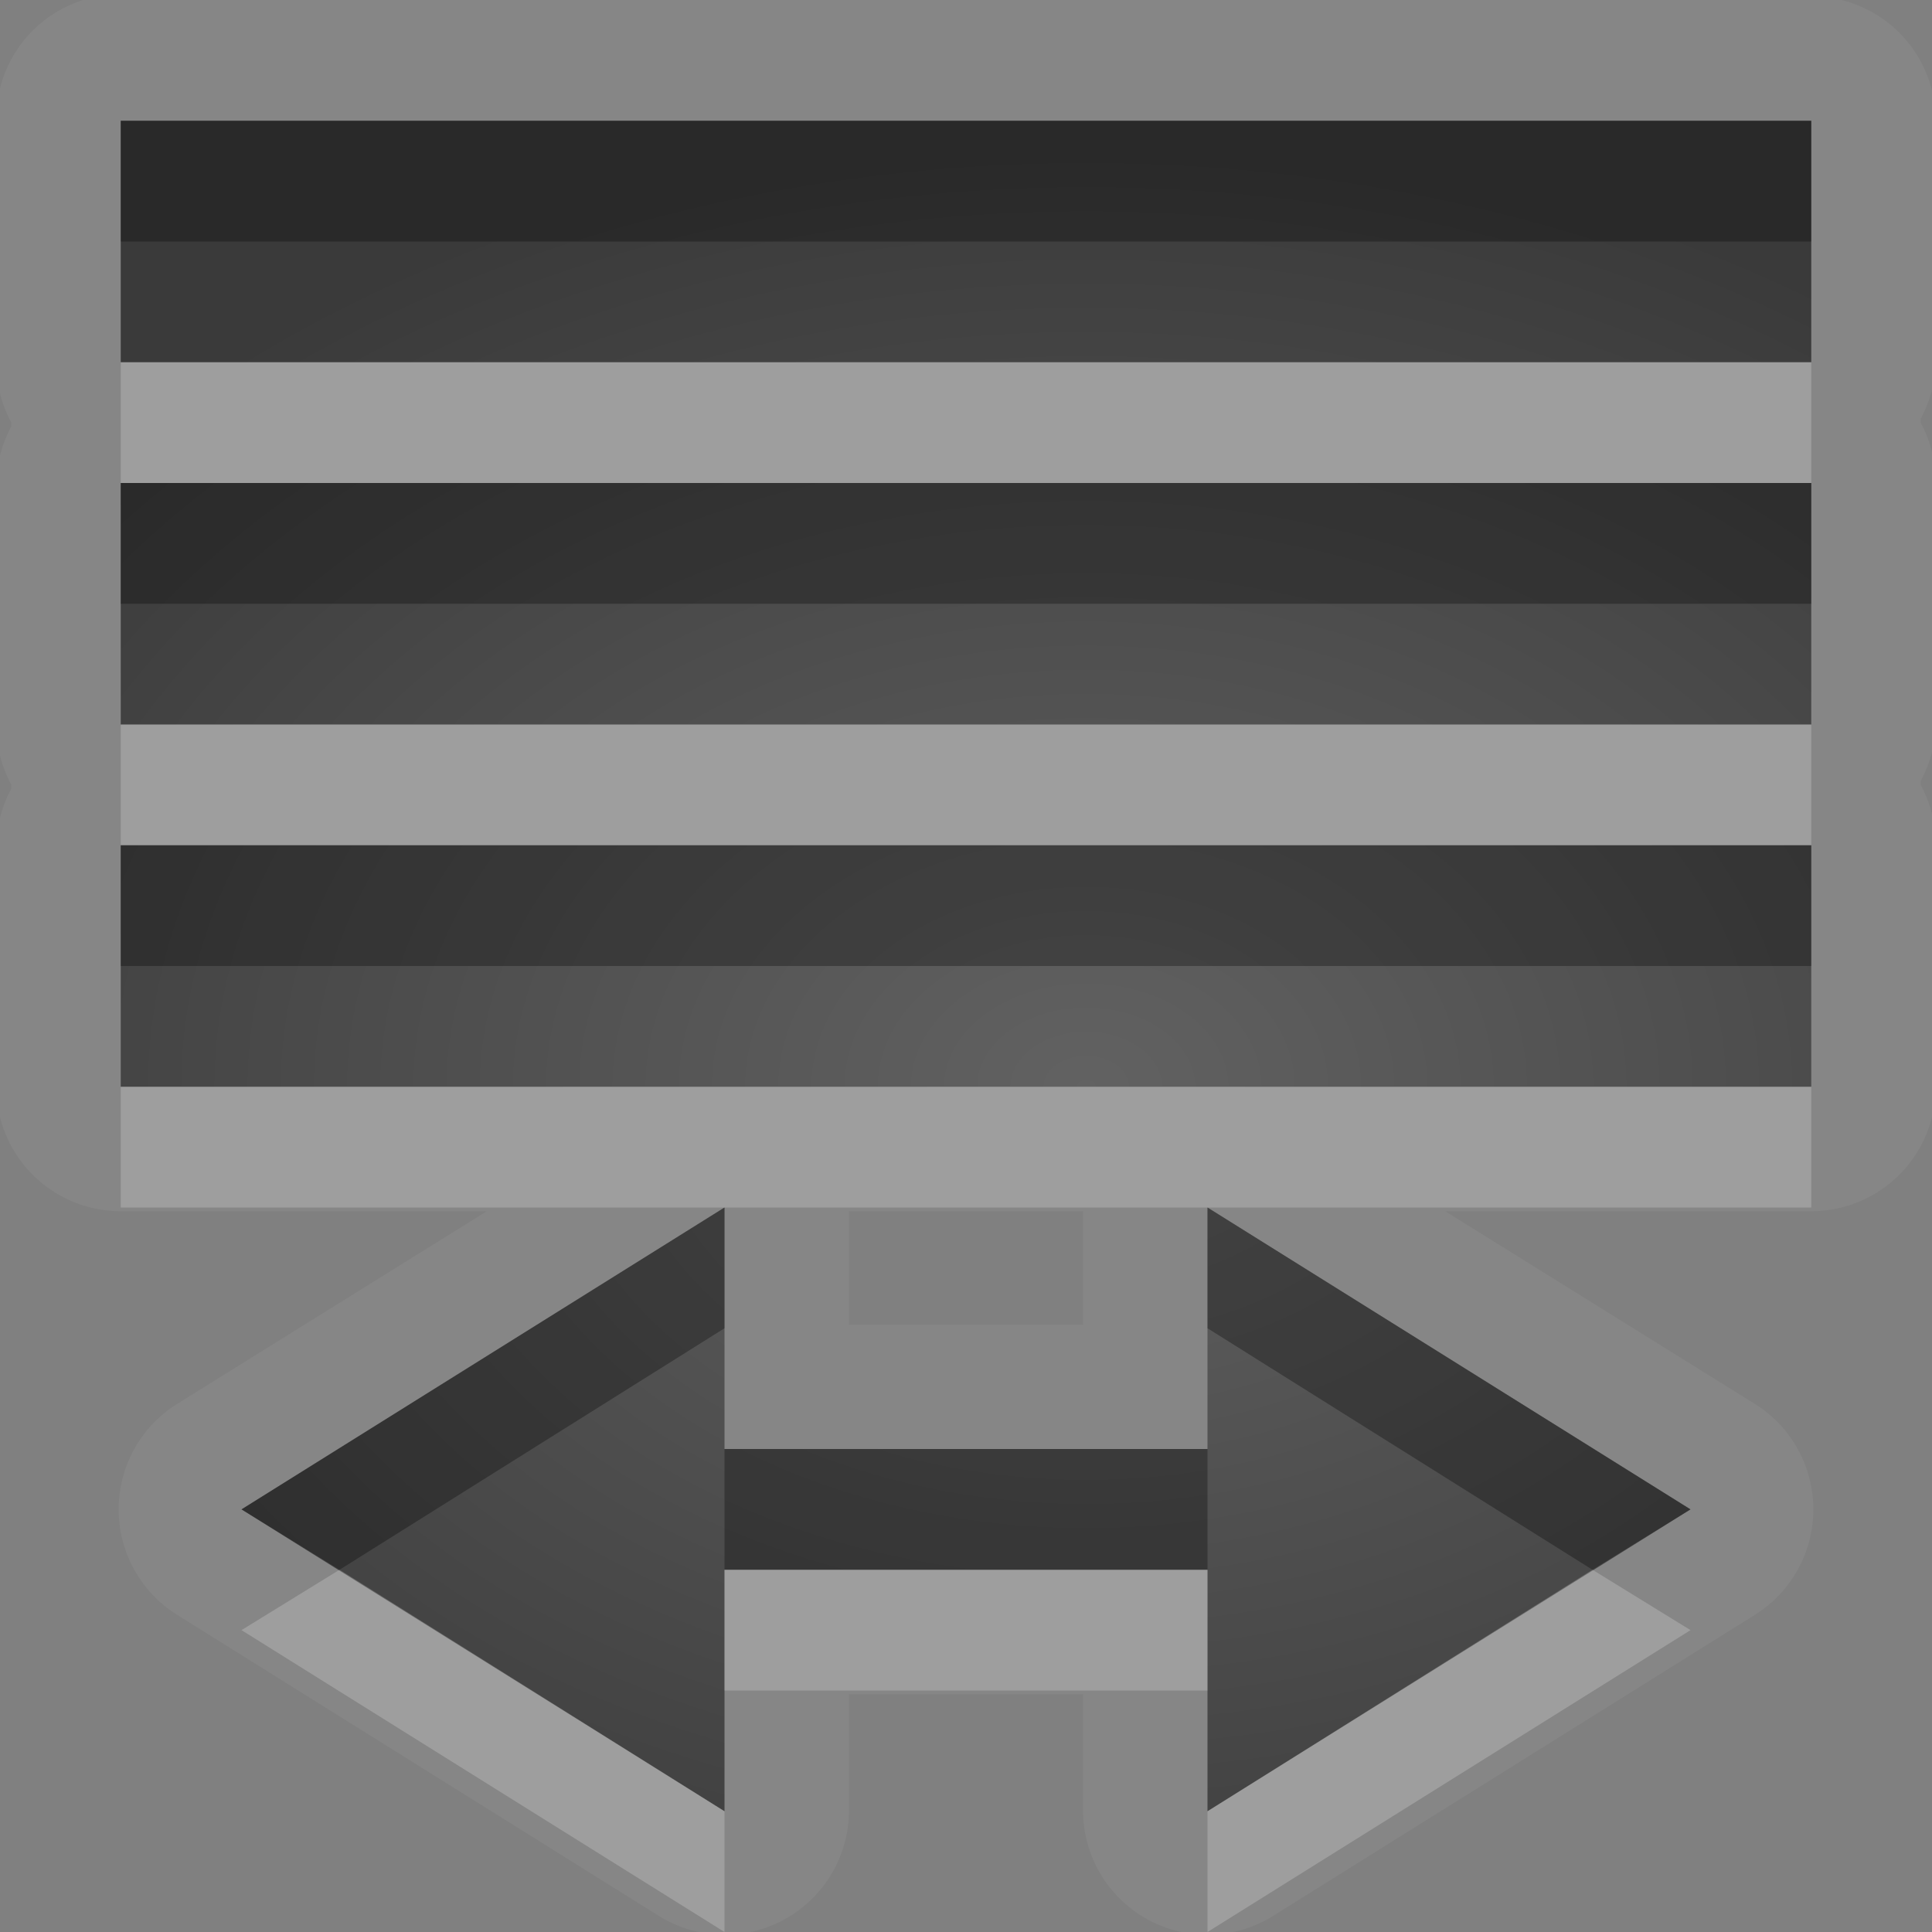 <?xml version="1.0" encoding="UTF-8" standalone="no"?>
<svg xmlns="http://www.w3.org/2000/svg" xmlns:xlink="http://www.w3.org/1999/xlink" xmlns:sodipodi="http://sodipodi.sourceforge.net/DTD/sodipodi-0.dtd" xmlns:inkscape="http://www.inkscape.org/namespaces/inkscape" width="16" height="16" version="1.0">
 <rect width="100%" height="100%" fill="#808080" stroke="none"/>
 <defs id="defs4">
  <linearGradient gradientUnits="userSpaceOnUse" y2="18.974" x2="0" y1="1.996" gradientTransform="matrix(0.998,0,0,0.998,-0.046,0.058)" id="linearGradient4228">
   <stop id="stop4230" stop-opacity="0.235"/>
   <stop id="stop4232" offset="1" stop-opacity="0.549"/>
  </linearGradient>
  <linearGradient id="StandardGradient" gradientTransform="matrix(0.822,0,0,0.822,-1.508,-0.6)" y1="1.996" x2="0" y2="18.974" gradientUnits="userSpaceOnUse">
   <stop id="stop3277" stop-opacity="0.863"/>
   <stop offset="1" id="stop3279" stop-opacity="0.471"/>
  </linearGradient>
  <linearGradient inkscape:collect="always" xlink:href="#StandardGradient" id="linearGradient3620" gradientUnits="userSpaceOnUse" gradientTransform="matrix(0.822,0,0,0.822,-21.508,-0.6)" y1="1.996" x2="0" y2="18.974"/>
  <clipPath id="clipPath3627">
   <path d="m -20,0 0,16 16,0 0,-16 -16,0 z m 5.938,1 c 1.265,-1e-8 2.535,0.476 3.5,1.438 1.682,1.676 1.907,4.247 0.656,6.156 0.016,0.325 0.07,0.877 0.281,1.062 0.288,0.253 0.967,-0.111 1.406,0.375 l 3.031,3.062 c 0,0 0.595,0.565 -0.281,1.438 -0.876,0.873 -1.438,0.281 -1.438,0.281 L -9.938,11.719 c -0.487,-0.438 -0.121,-1.088 -0.375,-1.375 -0.187,-0.211 -0.737,-0.265 -1.062,-0.281 -1.916,1.246 -4.506,1.019 -6.188,-0.656 -1.929,-1.922 -1.929,-5.047 0,-6.969 C -16.598,1.476 -15.328,1 -14.062,1 z m 0.031,1.656 c -0.909,10e-8 -1.747,0.343 -2.344,0.938 -0.596,0.594 -0.969,1.438 -0.969,2.344 0,1.812 1.494,3.281 3.312,3.281 1.819,0 3.281,-1.469 3.281,-3.281 0,-1.812 -1.462,-3.281 -3.281,-3.281 z" id="path3629"/>
  </clipPath>
  <linearGradient inkscape:collect="always" xlink:href="#StandardGradient" id="linearGradient3623" y1="4" x2="0" y2="14.05" gradientUnits="userSpaceOnUse"/>
  <linearGradient inkscape:collect="always" xlink:href="#StandardGradient" id="linearGradient3639" gradientUnits="userSpaceOnUse" y1="4" x2="0" y2="14.05" gradientTransform="translate(0,1)"/>
  <clipPath id="clipPath3662">
   <path d="m -20,0 0,16 16,0 0,-16 -16,0 z m 7.969,4 c 1.718,9.7e-6 2.928,0.351 3.688,1.031 0.765,0.675 1.156,1.756 1.156,3.281 l 0,5.688 -3.062,0 0,-1.656 c -0.408,0.578 -0.865,0.984 -1.375,1.25 C -12.135,13.855 -12.769,14 -13.5,14 c -0.986,0 -1.788,-0.271 -2.406,-0.844 -0.612,-0.578 -0.906,-1.332 -0.906,-2.25 -1e-6,-1.117 0.391,-1.947 1.156,-2.469 0.771,-0.522 1.981,-0.781 3.625,-0.781 l 1.781,0 0,-0.25 c -7e-6,-0.482 -0.183,-0.81 -0.562,-1.031 -0.38,-0.227 -0.976,-0.344 -1.781,-0.344 -0.652,7.7e-6 -1.251,0.057 -1.812,0.188 -0.561,0.13 -1.081,0.333 -1.562,0.594 l 0,-2.312 c 0.652,-0.159 1.28,-0.296 1.938,-0.375 0.658,-0.085 1.342,-0.125 2,-0.125 z m 0.188,5.469 c -0.635,4.3e-6 -1.114,0.097 -1.438,0.312 -0.317,0.215 -0.469,0.549 -0.469,0.969 -4e-6,0.385 0.12,0.685 0.375,0.906 0.261,0.215 0.635,0.313 1.094,0.312 0.573,2e-6 1.046,-0.186 1.438,-0.594 0.391,-0.414 0.594,-0.945 0.594,-1.562 l 0,-0.344 -1.594,0 z" id="path3664"/>
  </clipPath>
  <linearGradient inkscape:collect="always" xlink:href="#StandardGradient-7" id="linearGradient3648" y1="4" x2="0" y2="18.04" gradientUnits="userSpaceOnUse"/>
  <linearGradient id="StandardGradient-7" gradientTransform="matrix(0.998,0,0,0.998,-0.046,0.058)" y1="1.996" x2="0" y2="18.974" gradientUnits="userSpaceOnUse">
   <stop id="stop3277-8" stop-opacity="0.863"/>
   <stop offset="1" id="stop3279-6" stop-opacity="0.471"/>
  </linearGradient>
  <linearGradient gradientTransform="matrix(-1,0,0,1,20,-3)" y2="18.04" x2="0" y1="4" gradientUnits="userSpaceOnUse" id="linearGradient2903" xlink:href="#StandardGradient-7" inkscape:collect="always"/>
  <linearGradient inkscape:collect="always" xlink:href="#StandardGradient-7" id="linearGradient2877" gradientUnits="userSpaceOnUse" gradientTransform="translate(-4,-2)" y1="4" x2="0" y2="18.04"/>
  <linearGradient inkscape:collect="always" xlink:href="#StandardGradient-7" id="linearGradient2879" gradientUnits="userSpaceOnUse" gradientTransform="translate(-4,-3)" y1="4" x2="0" y2="18.04"/>
  <clipPath id="clipPath3672">
   <path d="m -20,0 0,16 16,0 0,-16 -16,0 z m 6,1 9,0 0,2 -9,0 0,-2 z m -5,4 9,0 0,2 -9,0 0,-2 z m 14,0 0,6 -4,-3 4,-3 z m -14,4 7,0 0,2 -7,0 0,-2 z m 5,4 9,0 0,2 -9,0 0,-2 z" id="path3674"/>
  </clipPath>
  <linearGradient inkscape:collect="always" xlink:href="#StandardGradient-7" id="linearGradient2869" gradientUnits="userSpaceOnUse" gradientTransform="matrix(-1,0,0,1,20,-2)" y1="4" x2="0" y2="18.04"/>
  <linearGradient inkscape:collect="always" xlink:href="#StandardGradient-7" id="linearGradient3651" gradientUnits="userSpaceOnUse" gradientTransform="matrix(-1,0,0,1,0,-3)" y1="4" x2="0" y2="18.04"/>
  <clipPath id="clipPath3658">
   <path d="m -20,0 0,16 16,0 0,-16 -16,0 z m 1,1 9,0 0,2 -9,0 0,-2 z m 0,4 4,3 -4,3 0,-6 z m 5,0 9,0 0,2 -9,0 0,-2 z m 0,4 7,0 0,2 -7,0 0,-2 z m -5,4 9,0 0,2 -9,0 0,-2 z" id="path3660"/>
  </clipPath>
  <linearGradient inkscape:collect="always" xlink:href="#StandardGradient-7" id="linearGradient2882" gradientUnits="userSpaceOnUse" gradientTransform="matrix(-1.222,0,0,1,24.222,-3)" y1="4" x2="0" y2="18.04"/>
  <linearGradient inkscape:collect="always" xlink:href="#StandardGradient-7" id="linearGradient2884" gradientUnits="userSpaceOnUse" gradientTransform="matrix(1,0,0,0.833,-14,3.333)" y1="4" x2="0" y2="18.04"/>
  <linearGradient inkscape:collect="always" xlink:href="#StandardGradient-7" id="linearGradient2886" gradientUnits="userSpaceOnUse" gradientTransform="matrix(-1.556,0,0,1,22.778,-4)" y1="4" x2="0" y2="18.04"/>
  <linearGradient inkscape:collect="always" xlink:href="#StandardGradient-7" id="linearGradient2888" gradientUnits="userSpaceOnUse" gradientTransform="matrix(-1.286,0,0,1,19,-5)" y1="4" x2="0" y2="18.04"/>
  <linearGradient inkscape:collect="always" xlink:href="#StandardGradient-7" id="linearGradient2890" gradientUnits="userSpaceOnUse" gradientTransform="matrix(-0.556,0,0,0.5,13.556,4)" y1="4" x2="0" y2="18.04"/>
  <linearGradient inkscape:collect="always" xlink:href="#StandardGradient-7" id="linearGradient3669" gradientUnits="userSpaceOnUse" gradientTransform="matrix(-1.222,0,0,1,24.222,-2)" y1="4" x2="0" y2="18.04"/>
  <linearGradient inkscape:collect="always" xlink:href="#StandardGradient-7" id="linearGradient3686" gradientUnits="userSpaceOnUse" gradientTransform="matrix(-1.222,0,0,1,4.222,-3)" y1="4" x2="0" y2="18.04"/>
  <clipPath id="clipPath3695">
   <path d="m -20,0 0,16 16,0 0,-16 -16,0 z m 1,1 11,0 0,2 -11,0 0,-2 z m 0,3 14,0 0,2 -14,0 0,-2 z m 0,3 9,0 0,2 -9,0 0,-2 z m 4,3 0,2 3,0 0,1 -3,0 0,2 -4,-2.5 4,-2.5 z" id="path3697"/>
  </clipPath>
  <linearGradient inkscape:collect="always" xlink:href="#StandardGradient-7" id="linearGradient2894" gradientUnits="userSpaceOnUse" gradientTransform="matrix(1.222,0,0,1,-8.222,-3)" y1="4" x2="0" y2="18.04"/>
  <linearGradient inkscape:collect="always" xlink:href="#StandardGradient-7" id="linearGradient2907" gradientUnits="userSpaceOnUse" gradientTransform="matrix(1.222,0,0,1,-8.222,-2)" y1="4" x2="0" y2="18.04"/>
  <linearGradient inkscape:collect="always" xlink:href="#StandardGradient-7" id="linearGradient3696" gradientUnits="userSpaceOnUse" gradientTransform="matrix(1.222,0,0,1,-28.222,-3)" y1="4" x2="0" y2="18.04"/>
  <clipPath id="clipPath3703">
   <path d="m -20,0 0,16 16,0 0,-16 -16,0 z m 4,1 11,0 0,2 -11,0 0,-2 z m -3,3 14,0 0,2 -14,0 0,-2 z m 5,3 9,0 0,2 -9,0 0,-2 z m 5,3 4,2.5 -4,2.5 0,-2 -3,0 0,-1 3,0 0,-2 z" id="path3705"/>
  </clipPath>
  <linearGradient inkscape:collect="always" xlink:href="#StandardGradient-7" id="linearGradient2904" gradientUnits="userSpaceOnUse" gradientTransform="matrix(1.556,0,0,1,-14.556,-3)" y1="4" x2="0" y2="18.04"/>
  <linearGradient inkscape:collect="always" xlink:href="#StandardGradient-7" id="linearGradient2906" gradientUnits="userSpaceOnUse" gradientTransform="matrix(1.901,0,0,1,-21.123,-3)" y1="4" x2="0" y2="18.04"/>
  <linearGradient inkscape:collect="always" xlink:href="#StandardGradient-7" id="linearGradient2910" gradientUnits="userSpaceOnUse" gradientTransform="matrix(1.222,0,0,1,-15.222,-3)" y1="4" x2="0" y2="18.04"/>
  <linearGradient inkscape:collect="always" xlink:href="#StandardGradient-7" id="linearGradient2912" gradientUnits="userSpaceOnUse" gradientTransform="matrix(-1.222,0,0,1,31.222,-3)" y1="4" x2="0" y2="18.04"/>
  <linearGradient inkscape:collect="always" xlink:href="#StandardGradient-7" id="linearGradient2919" gradientUnits="userSpaceOnUse" gradientTransform="matrix(1.556,0,0,1,-14.556,-2)" y1="4" x2="0" y2="18.04"/>
  <linearGradient inkscape:collect="always" xlink:href="#StandardGradient-7" id="linearGradient3698" gradientUnits="userSpaceOnUse" gradientTransform="matrix(1.556,0,0,1,-34.556,-3)" y1="4" x2="0" y2="18.04"/>
  <clipPath id="clipPath3705">
   <path d="m -20,0 0,16 16,0 0,-16 -16,0 z m 1,1 14,0 0,2 -14,0 0,-2 z m 0,3 14,0 0,2 -14,0 0,-2 z m 0,3 14,0 0,2 -14,0 0,-2 z m 3,3 4,2.5 4,-2.5 0,2 3,0 0,1 -3,0 0,2 -4,-2.5 -4,2.5 0,-2 -3,0 0,-1 3,0 0,-2 z" id="path3707"/>
  </clipPath>
  <linearGradient inkscape:collect="always" xlink:href="#StandardGradient-7" id="linearGradient2916" gradientUnits="userSpaceOnUse" gradientTransform="matrix(-1.556,0,0,1,23.556,-3)" y1="4" x2="0" y2="18.04"/>
  <linearGradient inkscape:collect="always" xlink:href="#StandardGradient-7" id="linearGradient2918" gradientUnits="userSpaceOnUse" gradientTransform="matrix(-1.556,0,0,1,35.556,-3)" y1="4" x2="0" y2="18.04"/>
  <linearGradient inkscape:collect="always" xlink:href="#StandardGradient-7" id="linearGradient2922" gradientUnits="userSpaceOnUse" gradientTransform="matrix(-1.556,0,0,1,24.556,-3)" y1="4" x2="0" y2="18.04"/>
  <clipPath id="clipPath3723">
   <path d="m -20,0 0,16 16,0 0,-16 -16,0 z m 1,1 14,0 0,2 -14,0 0,-2 z m 0,3 14,0 0,2 -14,0 0,-2 z m 0,3 14,0 0,2 -14,0 0,-2 z m 5,3 0,2 1,0 2,0 1,0 0,-2 4,2.5 -4,2.5 0,-2 -1,0 -2,0 -1,0 0,2 -4,-2.5 4,-2.5 z" id="path3725"/>
  </clipPath>
  <radialGradient inkscape:collect="always" xlink:href="#linearGradient4228" id="radialGradient4226" cx="9" cy="9" r="7" gradientUnits="userSpaceOnUse" gradientTransform="matrix(1.571,0,0,1.143,-5.143,-1.286)"/>
 </defs>
 <g inkscape:label="Calque 1" id="layer1" inkscape:groupmode="layer">
  <path d="M 0.812 -0.031 A 1.03 1.03 0 0 0 -0.031 1 L -0.031 3 A 1.03 1.03 0 0 0 0.094 3.5 A 1.03 1.03 0 0 0 0.094 3.531 A 1.03 1.03 0 0 0 -0.031 4 L -0.031 6 A 1.03 1.03 0 0 0 0.094 6.5 A 1.03 1.03 0 0 0 0.094 6.531 A 1.03 1.03 0 0 0 -0.031 7 L -0.031 9 A 1.03 1.03 0 0 0 1 10.031 L 4.031 10.031 L 1.469 11.625 A 1.03 1.03 0 0 0 1.469 13.375 L 5.469 15.875 A 1.03 1.03 0 0 0 7.031 15 L 7.031 14.031 L 8.969 14.031 L 8.969 15 A 1.03 1.03 0 0 0 10.531 15.875 L 14.531 13.375 A 1.03 1.03 0 0 0 14.531 11.625 L 11.969 10.031 L 15 10.031 A 1.03 1.03 0 0 0 16.031 9 L 16.031 7 A 1.03 1.03 0 0 0 15.906 6.5 A 1.03 1.03 0 0 0 15.906 6.469 A 1.03 1.03 0 0 0 16.031 6 L 16.031 4 A 1.03 1.03 0 0 0 15.906 3.5 A 1.03 1.03 0 0 0 15.906 3.469 A 1.03 1.03 0 0 0 16.031 3 L 16.031 1 A 1.03 1.03 0 0 0 15 -0.031 L 1 -0.031 A 1.03 1.03 0 0 0 0.906 -0.031 A 1.03 1.03 0 0 0 0.812 -0.031 z M 1 1 L 15 1 L 15 3 L 1 3 L 1 1 z M 1 4 L 15 4 L 15 6 L 1 6 L 1 4 z M 1 7 L 15 7 L 15 9 L 1 9 L 1 7 z M 6 10 L 6 12 L 7 12 L 9 12 L 10 12 L 10 10 L 14 12.5 L 10 15 L 10 13 L 9 13 L 7 13 L 6 13 L 6 15 L 2 12.5 L 6 10 z M 7.031 10.031 L 8.969 10.031 L 8.969 10.969 L 7.031 10.969 L 7.031 10.031 z " id="path4548" opacity="0.05" fill="#ffffff"/>
  <path d="M 1 1 L 1 3 L 15 3 L 15 1 L 1 1 z M 1 4 L 1 6 L 15 6 L 15 4 L 1 4 z M 1 7 L 1 9 L 15 9 L 15 7 L 1 7 z M 6 10 L 2 12.5 L 6 15 L 6 13 L 7 13 L 9 13 L 10 13 L 10 15 L 14 12.5 L 10 10 L 10 12 L 9 12 L 7 12 L 6 12 L 6 10 z " id="path2914" fill="url(#radialGradient4226)"/>
  <path d="M 1 1 L 1 2 L 15 2 L 15 1 L 1 1 z M 1 4 L 1 5 L 15 5 L 15 4 L 1 4 z M 1 7 L 1 8 L 15 8 L 15 7 L 1 7 z M 6 10 L 2 12.5 L 2.812 13 L 6 11 L 6 10 z M 10 10 L 10 11 L 13.188 13 L 14 12.5 L 10 10 z M 6 12 L 6 13 L 7 13 L 9 13 L 10 13 L 10 12 L 9 12 L 7 12 L 6 12 z " id="path2927" opacity="0.3"/>
  <path d="M 1 3 L 1 4 L 15 4 L 15 3 L 1 3 z M 1 6 L 1 7 L 15 7 L 15 6 L 1 6 z M 1 9 L 1 10 L 6 10 L 10 10 L 15 10 L 15 9 L 1 9 z M 2.812 13 L 2 13.5 L 6 16 L 6 15 L 2.812 13 z M 6 13 L 6 14 L 7 14 L 9 14 L 10 14 L 10 13 L 9 13 L 7 13 L 6 13 z M 13.188 13 L 10 15 L 10 16 L 14 13.5 L 13.188 13 z " id="path3704" opacity="0.2" fill="#ffffff"/>
 </g>
</svg>
